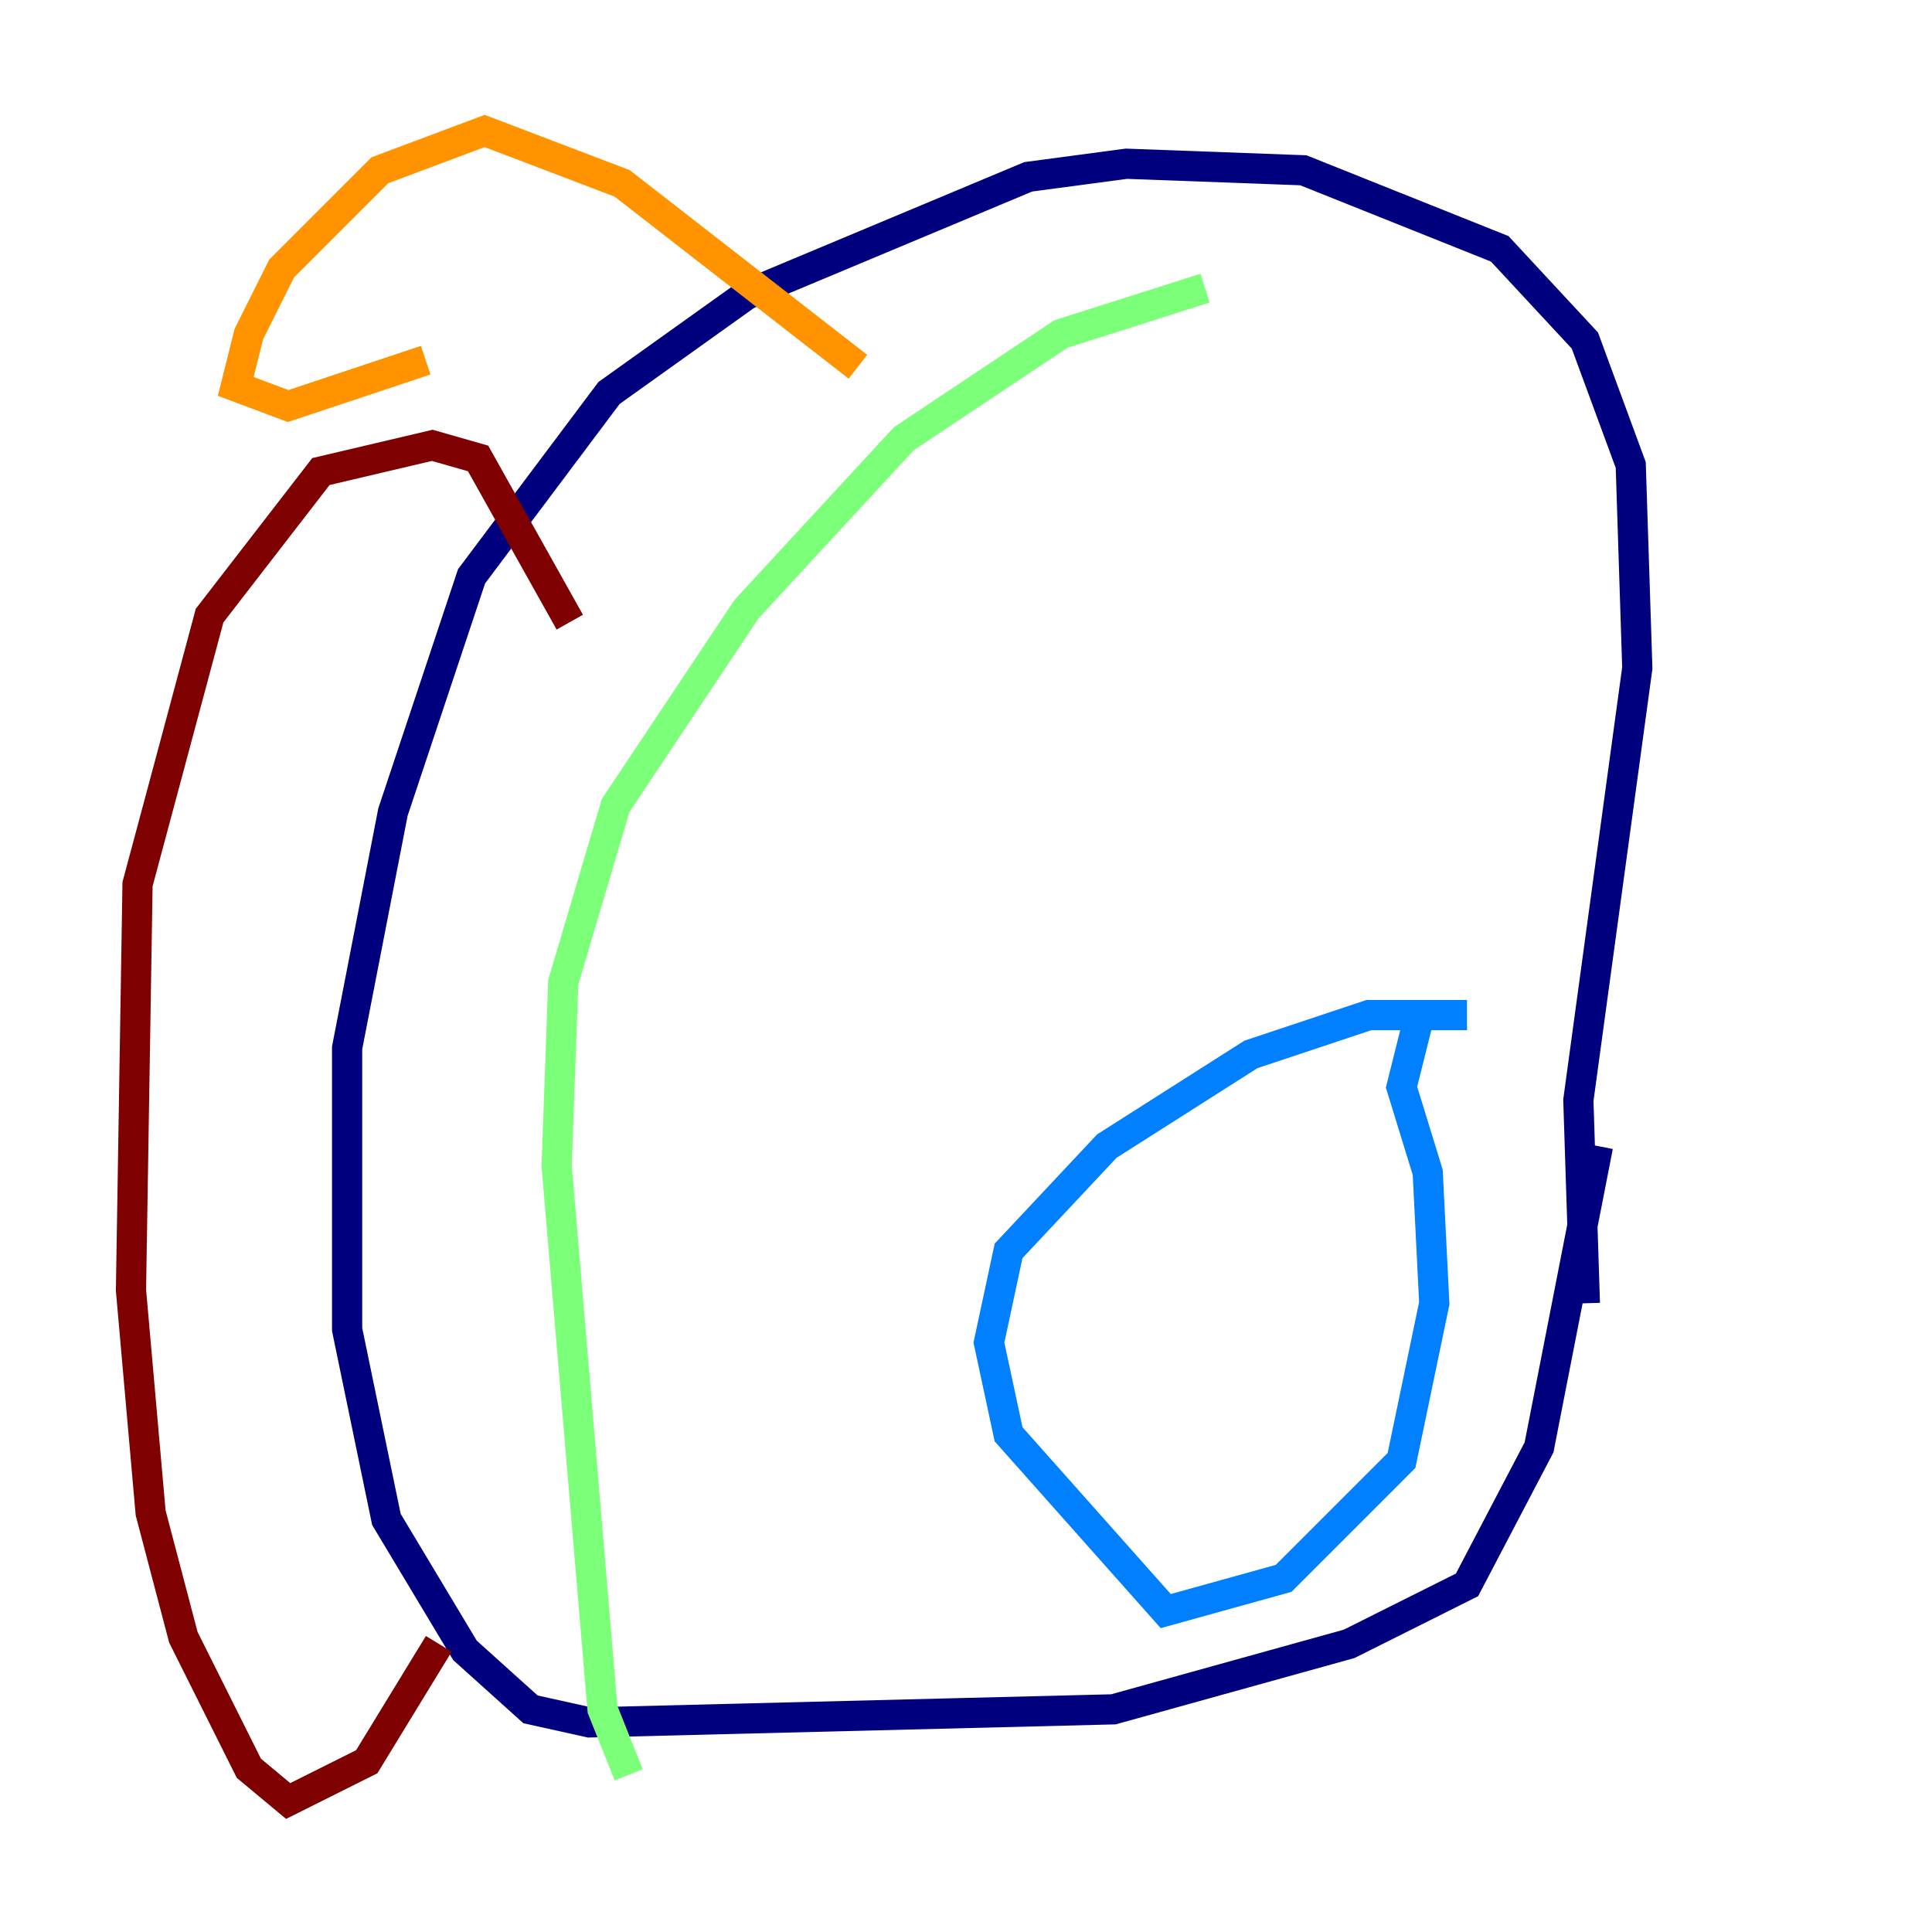 <?xml version="1.0" encoding="utf-8" ?>
<svg baseProfile="tiny" height="128" version="1.2" viewBox="0,0,128,128" width="128" xmlns="http://www.w3.org/2000/svg" xmlns:ev="http://www.w3.org/2001/xml-events" xmlns:xlink="http://www.w3.org/1999/xlink"><defs /><polyline fill="none" points="105.003,86.346 104.57,72.895 108.475,44.258 108.041,30.807 105.003,22.563 99.363,16.488 86.346,11.281 74.63,10.848 68.122,11.715 49.464,19.525 40.352,26.034 31.241,38.183 26.034,53.803 22.997,69.424 22.997,88.081 25.6,100.664 30.807,109.342 35.146,113.248 39.051,114.115 73.763,113.248 89.383,108.909 97.193,105.003 101.966,95.891 105.871,75.932" stroke="#00007f" stroke-width="2" /><polyline fill="none" points="97.193,67.254 90.685,67.254 82.875,69.858 73.329,75.932 66.82,82.875 65.519,88.949 66.82,95.024 77.234,106.739 85.044,104.57 92.854,96.759 95.024,86.346 94.59,77.668 92.854,72.027 94.156,66.82" stroke="#0080ff" stroke-width="2" /><polyline fill="none" points="79.837,19.091 70.291,22.129 59.878,29.071 49.464,40.352 40.786,53.37 37.315,65.085 36.881,77.234 39.919,113.248 41.654,117.586" stroke="#7cff79" stroke-width="2" /><polyline fill="none" points="56.841,24.298 41.22,12.149 32.108,8.678 25.166,11.281 18.658,17.79 16.488,22.129 15.62,25.6 19.091,26.902 28.203,23.864" stroke="#ff9400" stroke-width="2" /><polyline fill="none" points="37.749,41.22 31.675,30.373 28.637,29.505 21.261,31.241 13.885,40.786 9.112,58.576 8.678,85.478 9.98,100.231 12.149,108.475 16.488,117.153 19.091,119.322 24.298,116.719 29.071,108.909" stroke="#7f0000" stroke-width="2" /></svg>